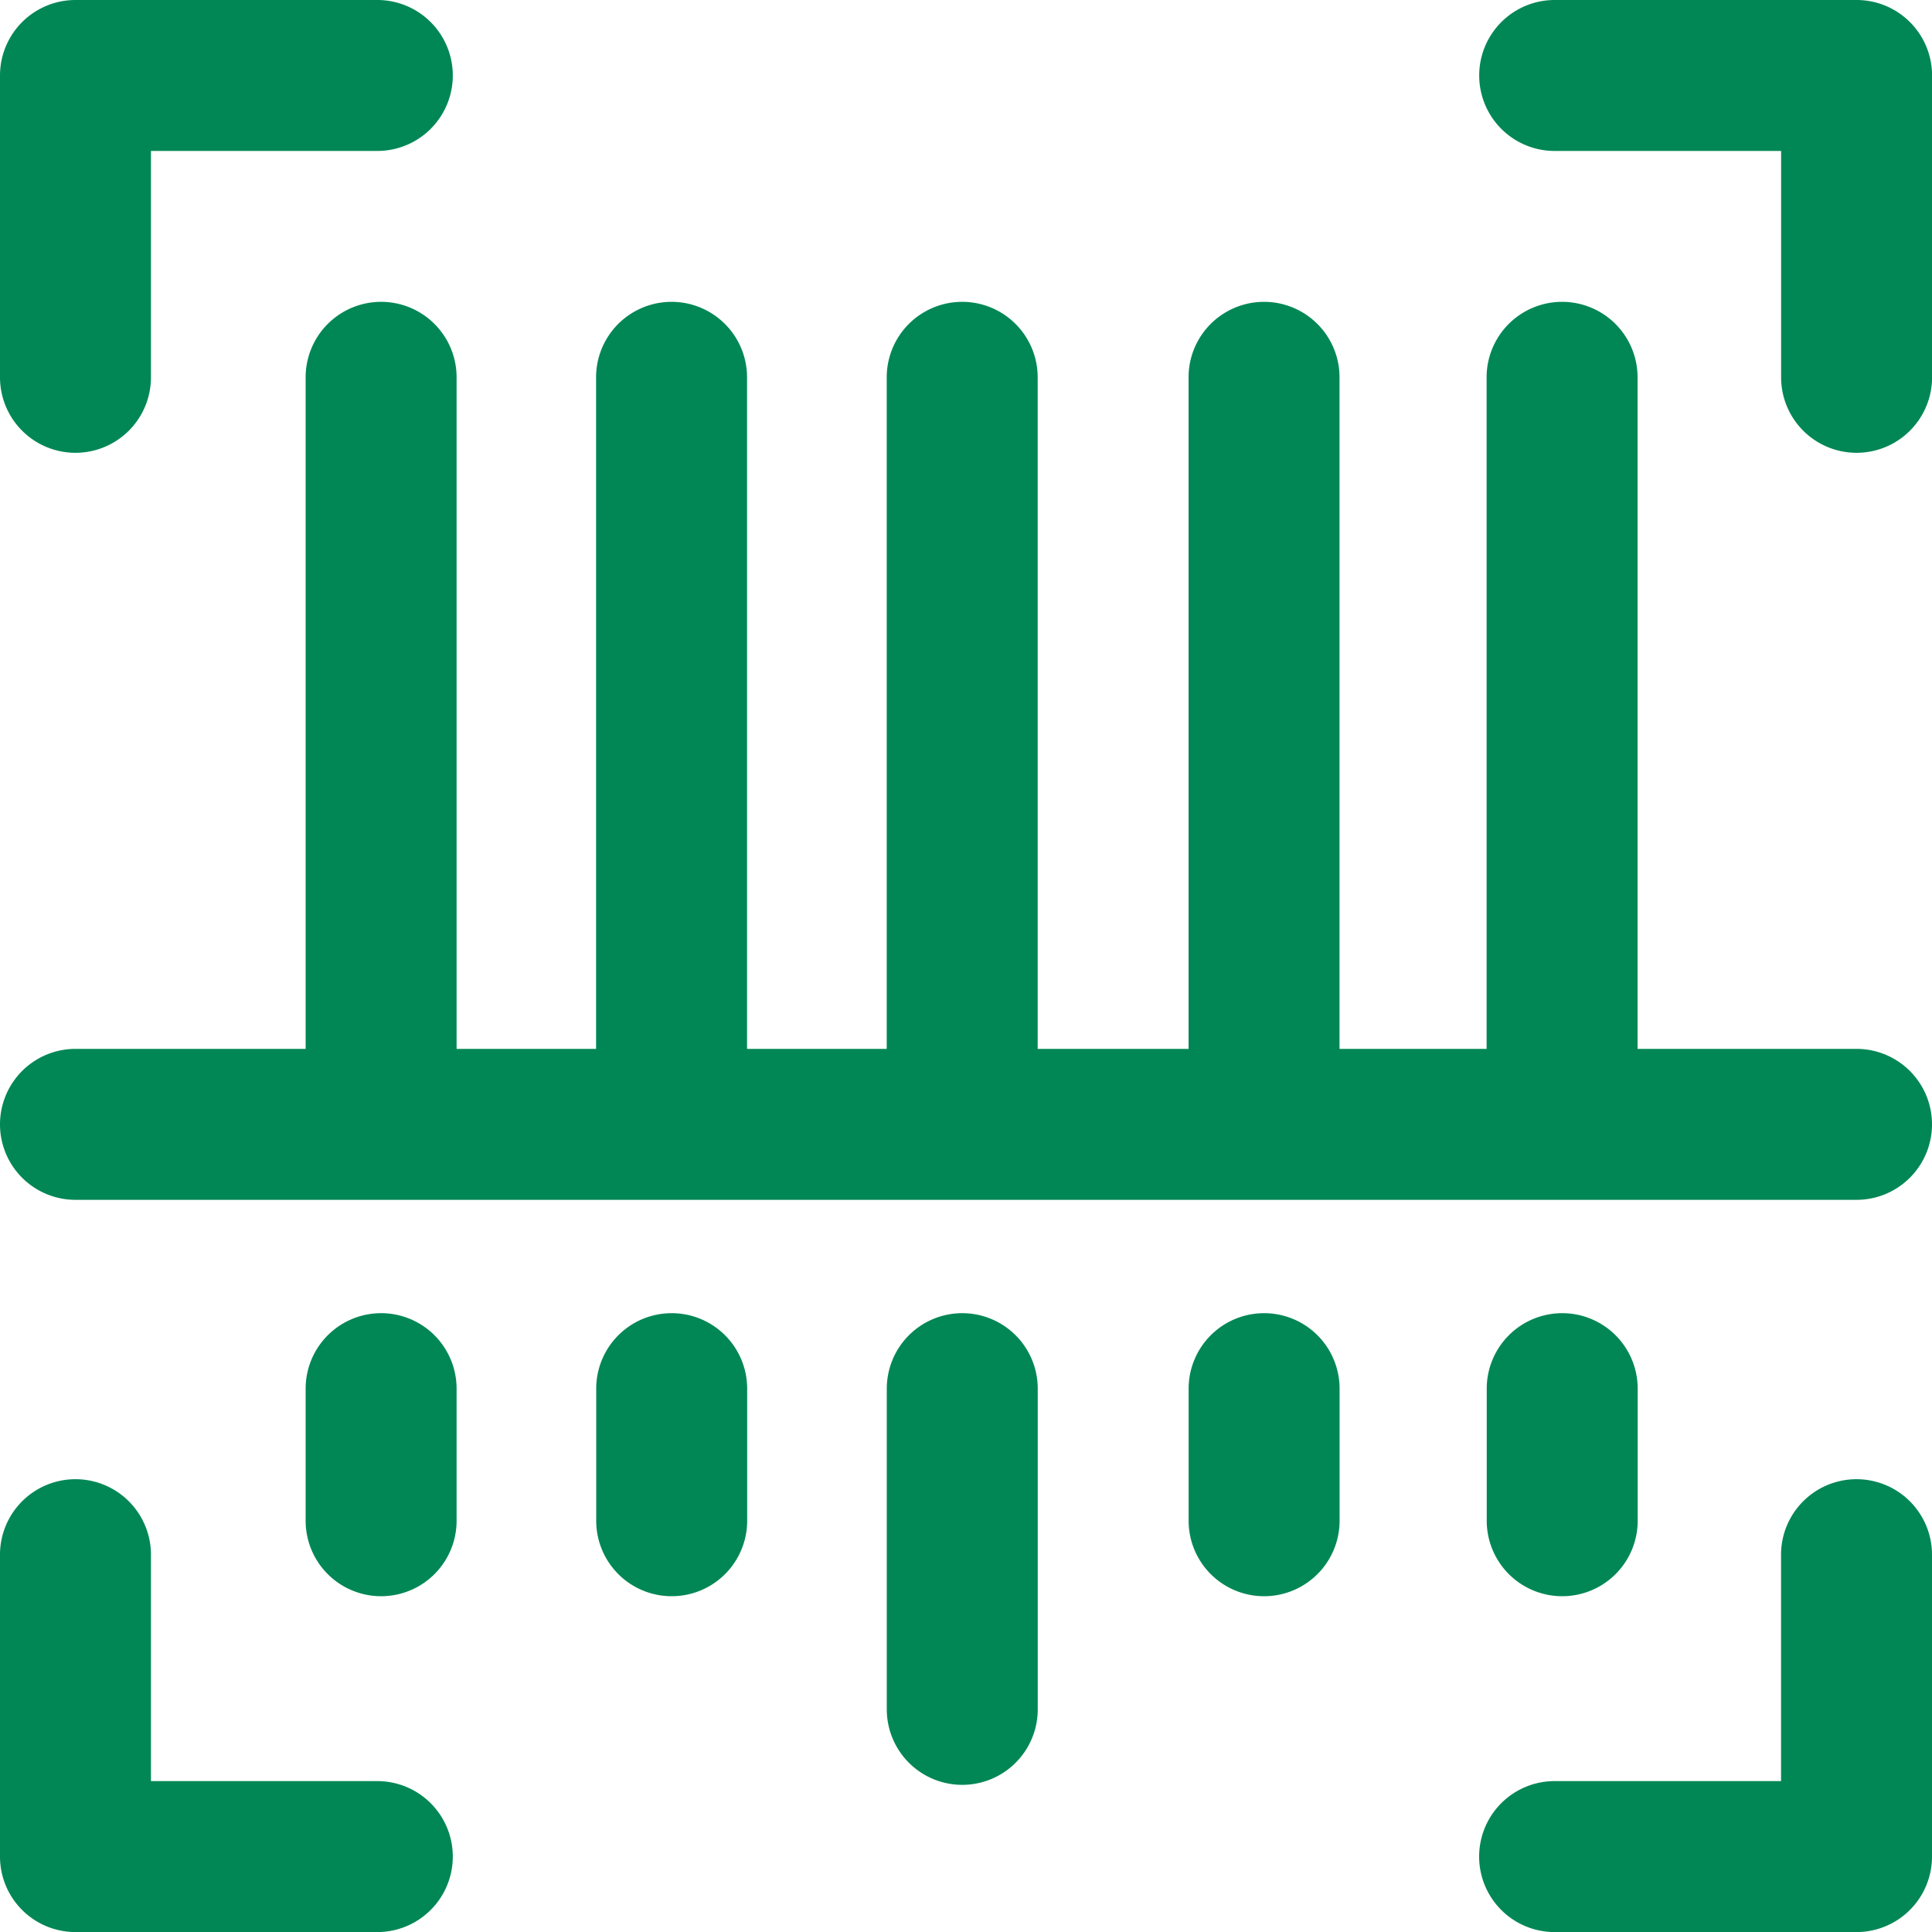<svg id="Header" xmlns="http://www.w3.org/2000/svg" xmlns:xlink="http://www.w3.org/1999/xlink" width="30" height="30">
  <g id="scan">
    <g id="Group_40766" data-name="Group 40766">
      <g id="Group_40765" data-name="Group 40765">
        <path id="Path_74205" data-name="Path 74205" d="M236.172,348A1.172,1.172,0,0,0,235,349.172v4.98a1.172,1.172,0,0,0,2.344,0v-4.98A1.172,1.172,0,0,0,236.172,348Z" transform="translate(-221.23 -327.609)" fill="#008755"/>
        <path id="Path_74206" data-name="Path 74206" d="M1.172,7.031A1.172,1.172,0,0,0,2.344,5.859V2.344H5.859A1.172,1.172,0,0,0,5.859,0H1.172A1.172,1.172,0,0,0,0,1.172V5.859A1.172,1.172,0,0,0,1.172,7.031Z" fill="#008755"/>
        <path id="Path_74207" data-name="Path 74207" d="M82.172,348A1.172,1.172,0,0,0,81,349.172v2.051a1.172,1.172,0,0,0,2.344,0v-2.051A1.172,1.172,0,0,0,82.172,348Z" transform="translate(-76.254 -327.609)" fill="#008755"/>
        <path id="Path_74208" data-name="Path 74208" d="M5.859,396.688H2.344v-3.516a1.172,1.172,0,0,0-2.344,0v4.688a1.172,1.172,0,0,0,1.172,1.172H5.859a1.172,1.172,0,0,0,0-2.344Z" transform="translate(0 -369.031)" fill="#008755"/>
        <path id="Path_74209" data-name="Path 74209" d="M159.172,348A1.172,1.172,0,0,0,158,349.172v2.051a1.172,1.172,0,0,0,2.344,0v-2.051A1.172,1.172,0,0,0,159.172,348Z" transform="translate(-148.742 -327.609)" fill="#008755"/>
        <path id="Path_74210" data-name="Path 74210" d="M397.859,0h-4.687a1.172,1.172,0,0,0,0,2.344h3.516V5.859a1.172,1.172,0,0,0,2.344,0V1.172A1.172,1.172,0,0,0,397.859,0Z" transform="translate(-369.031)" fill="#008755"/>
        <path id="Path_74211" data-name="Path 74211" d="M316.172,348A1.172,1.172,0,0,0,315,349.172v2.051a1.172,1.172,0,0,0,2.344,0v-2.051A1.172,1.172,0,0,0,316.172,348Z" transform="translate(-296.543 -327.609)" fill="#008755"/>
        <path id="Path_74212" data-name="Path 74212" d="M28.828,91.6h-3.4V81.172a1.172,1.172,0,0,0-2.344,0V91.6H20.8V81.172a1.172,1.172,0,0,0-2.344,0V91.6H16.113V81.172a1.172,1.172,0,0,0-2.344,0V91.6H11.6V81.172a1.172,1.172,0,0,0-2.344,0V91.6H7.09V81.172a1.172,1.172,0,0,0-2.344,0V91.6H1.172a1.172,1.172,0,0,0,0,2.344H28.828a1.172,1.172,0,0,0,0-2.344Z" transform="translate(0 -75.313)" fill="#008755"/>
        <path id="Path_74213" data-name="Path 74213" d="M395.172,352.395a1.172,1.172,0,0,0,1.172-1.172v-2.051a1.172,1.172,0,0,0-2.344,0v2.051A1.172,1.172,0,0,0,395.172,352.395Z" transform="translate(-370.914 -327.609)" fill="#008755"/>
        <path id="Path_74214" data-name="Path 74214" d="M397.859,392a1.172,1.172,0,0,0-1.172,1.172v3.516h-3.516a1.172,1.172,0,0,0,0,2.344h4.688a1.172,1.172,0,0,0,1.172-1.172v-4.687A1.172,1.172,0,0,0,397.859,392Z" transform="translate(-369.031 -369.031)" fill="#008755"/>
      </g>
    </g>
  </g>
</svg>